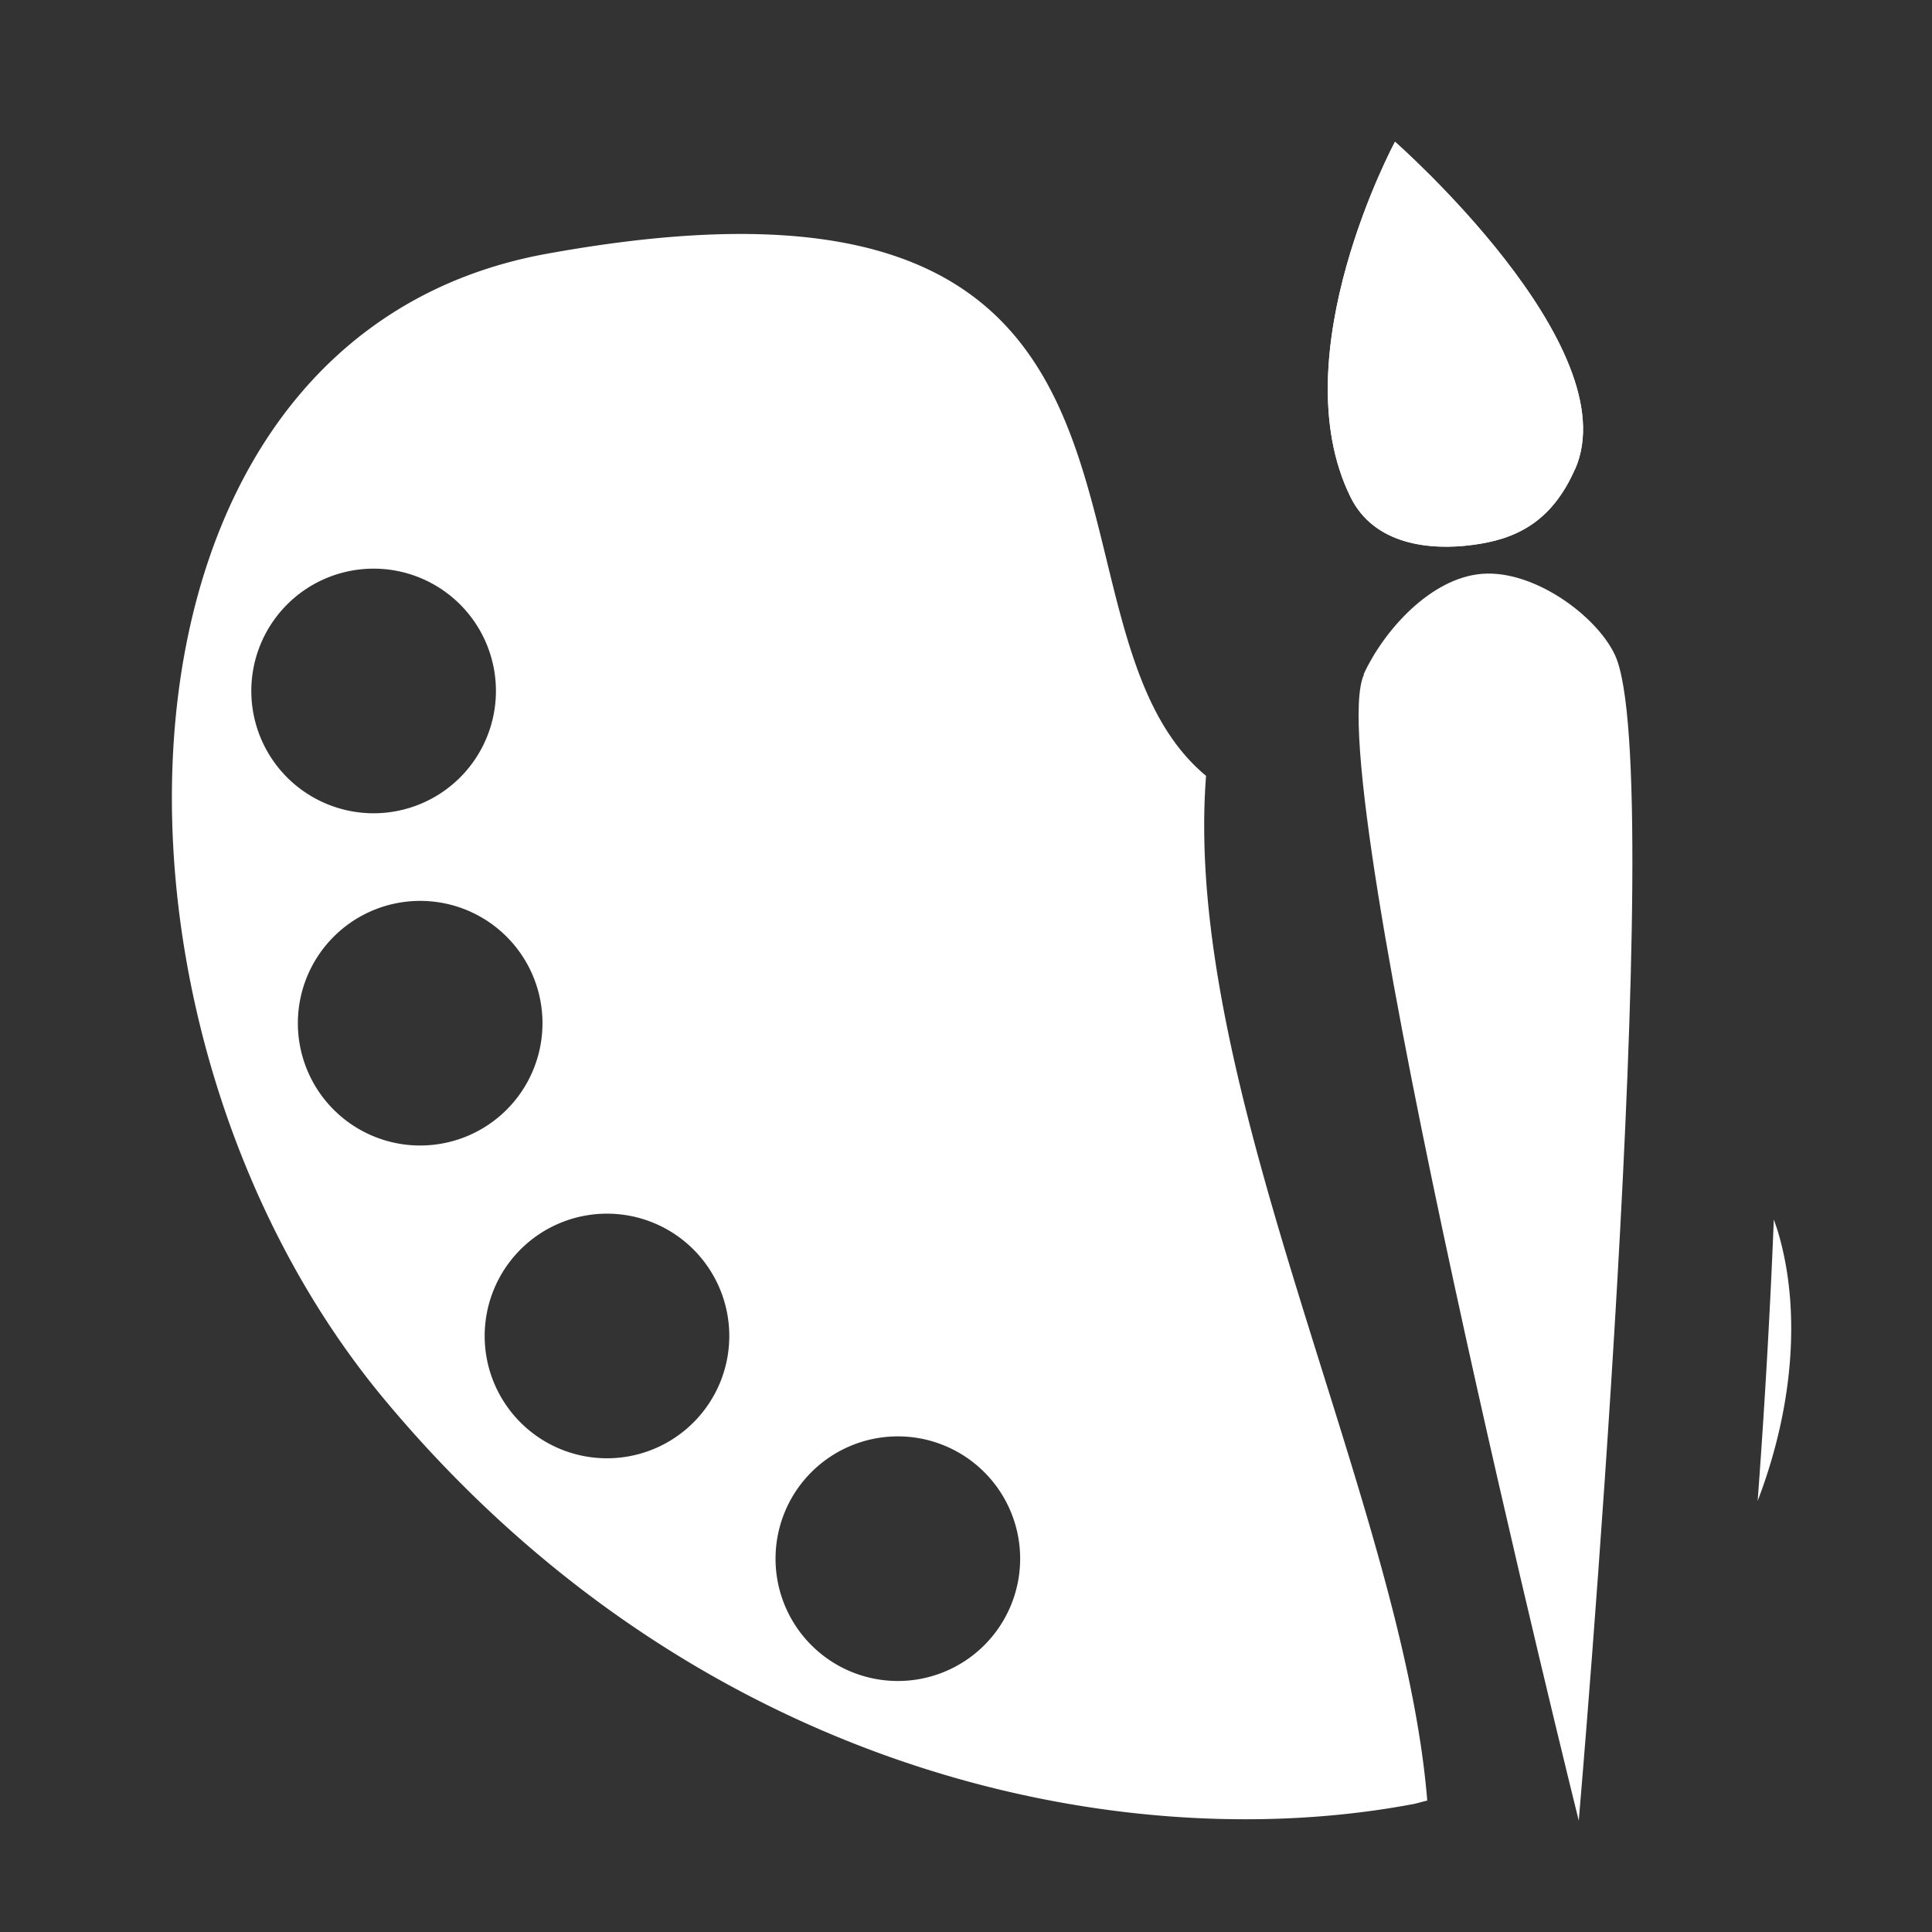 <?xml version="1.0" encoding="UTF-8" standalone="no"?>
<!-- Created with Inkscape (http://www.inkscape.org/) -->

<svg
   xmlns:dc="http://purl.org/dc/elements/1.1/"
   xmlns:cc="http://creativecommons.org/ns#"
   xmlns:rdf="http://www.w3.org/1999/02/22-rdf-syntax-ns#"
   xmlns:svg="http://www.w3.org/2000/svg"
   xmlns="http://www.w3.org/2000/svg"
   xmlns:sodipodi="http://sodipodi.sourceforge.net/DTD/sodipodi-0.dtd"
   xmlns:inkscape="http://www.inkscape.org/namespaces/inkscape"
   width="24"
   height="24"
   viewBox="0 0 6.35 6.35"
   version="1.1"
   id="svg8"
   inkscape:version="0.92.2 2405546, 2018-03-11"
   sodipodi:docname="palette.svg">
  <rect x="0" y="0" width="6.35" height="6.35" fill="#333333" stroke="none"/>
  <defs
     id="defs2" />
  <sodipodi:namedview
     id="base"
     pagecolor="#1a1a1a"
     bordercolor="#666666"
     borderopacity="1.0"
     inkscape:pageopacity="0"
     inkscape:pageshadow="2"
     inkscape:zoom="0.35"
     inkscape:cx="400"
     inkscape:cy="560"
     inkscape:document-units="mm"
     inkscape:current-layer="layer1"
     showgrid="false"
     units="px">
    <inkscape:grid
       type="xygrid"
       id="grid4518" />
  </sodipodi:namedview>
  <g
     inkscape:label="Layer 1"
     inkscape:groupmode="layer"
     id="layer1"
     transform="translate(0,-290.65)">
    <path
       style="opacity:1;vector-effect:none;fill:#ffffff;fill-opacity:1;stroke:none;stroke-width:0.607;stroke-linecap:square;stroke-linejoin:miter;stroke-miterlimit:4;stroke-dasharray:none;stroke-dashoffset:0;stroke-opacity:1;paint-order:markers fill stroke"
       d="m 2.568,291.423 c -0.21,-0.013 -0.464,0.005 -0.776,0.062 -1.509,0.279 -1.554,2.533 -0.529,3.764 1.025,1.231 2.422,1.509 3.374,1.332 0.019,-0.003 0.036,-0.009 0.054,-0.013 -0.079,-0.977 -0.807,-2.336 -0.727,-3.368 -0.528,-0.438 -0.103,-1.697 -1.396,-1.777 z m -1.34,1.096 a 0.402,0.402 0 0 1 0.402,0.402 0.402,0.402 0 0 1 -0.402,0.402 0.402,0.402 0 0 1 -0.402,-0.402 0.402,0.402 0 0 1 0.402,-0.402 z m 0.153,1.092 a 0.402,0.402 0 0 1 0.402,0.402 0.402,0.402 0 0 1 -0.402,0.402 0.402,0.402 0 0 1 -0.402,-0.402 0.402,0.402 0 0 1 0.402,-0.402 z m 0.614,1.028 a 0.402,0.402 0 0 1 0.402,0.402 0.402,0.402 0 0 1 -0.402,0.402 0.402,0.402 0 0 1 -0.402,-0.402 0.402,0.402 0 0 1 0.402,-0.402 z m 3.835,0.021 c -0.011,0.276 -0.028,0.586 -0.053,0.923 0.117,-0.305 0.143,-0.624 0.068,-0.88 -0.004,-0.015 -0.01,-0.029 -0.014,-0.043 z m -2.879,0.711 a 0.402,0.402 0 0 1 0.402,0.402 0.402,0.402 0 0 1 -0.402,0.402 0.402,0.402 0 0 1 -0.402,-0.402 0.402,0.402 0 0 1 0.402,-0.402 z"
       id="path823"
       inkscape:connector-curvature="0" />
    <path
       style="opacity:1;vector-effect:none;fill:#ffffff;fill-opacity:1;stroke:none;stroke-width:1.182;stroke-linecap:square;stroke-linejoin:miter;stroke-miterlimit:4;stroke-dasharray:none;stroke-dashoffset:0;stroke-opacity:1;paint-order:markers fill stroke"
       d="m 4.482,292.866 c 0.066,-0.143 0.22,-0.317 0.39,-0.33 0.17,-0.013 0.376,0.138 0.436,0.267 0.179,0.384 -0.119,3.831 -0.119,3.831 0,0 -0.856,-3.444 -0.706,-3.767 z"
       id="path874"
       inkscape:connector-curvature="0"
       sodipodi:nodetypes="sascs" />
    <path
       style="opacity:1;vector-effect:none;fill:#ffffff;fill-opacity:1;stroke:none;stroke-width:1.182;stroke-linecap:square;stroke-linejoin:miter;stroke-miterlimit:4;stroke-dasharray:none;stroke-dashoffset:0;stroke-opacity:1;paint-order:markers fill stroke"
       d="m 5.177,292.191 c -0.078,0.178 -0.198,0.232 -0.337,0.25 -0.142,0.019 -0.324,-10e-4 -0.401,-0.157 -0.231,-0.468 0.146,-1.168 0.146,-1.168 0,0 0.768,0.674 0.592,1.076 z"
       id="path874-5"
       inkscape:connector-curvature="0"
       sodipodi:nodetypes="sascs" />
    <path
       style="opacity:1;vector-effect:none;fill:#ffffff;fill-opacity:1;stroke:none;stroke-width:1.182;stroke-linecap:square;stroke-linejoin:miter;stroke-miterlimit:4;stroke-dasharray:none;stroke-dashoffset:0;stroke-opacity:1;paint-order:markers fill stroke"
       d="m 5.177,292.191 c -0.078,0.178 -0.198,0.232 -0.337,0.25 -0.142,0.019 -0.324,-10e-4 -0.401,-0.157 -0.231,-0.468 0.146,-1.168 0.146,-1.168 0,0 0.768,0.674 0.592,1.076 z"
       id="path874-5-1"
       inkscape:connector-curvature="0"
       sodipodi:nodetypes="sascs" />
  </g>
</svg>
